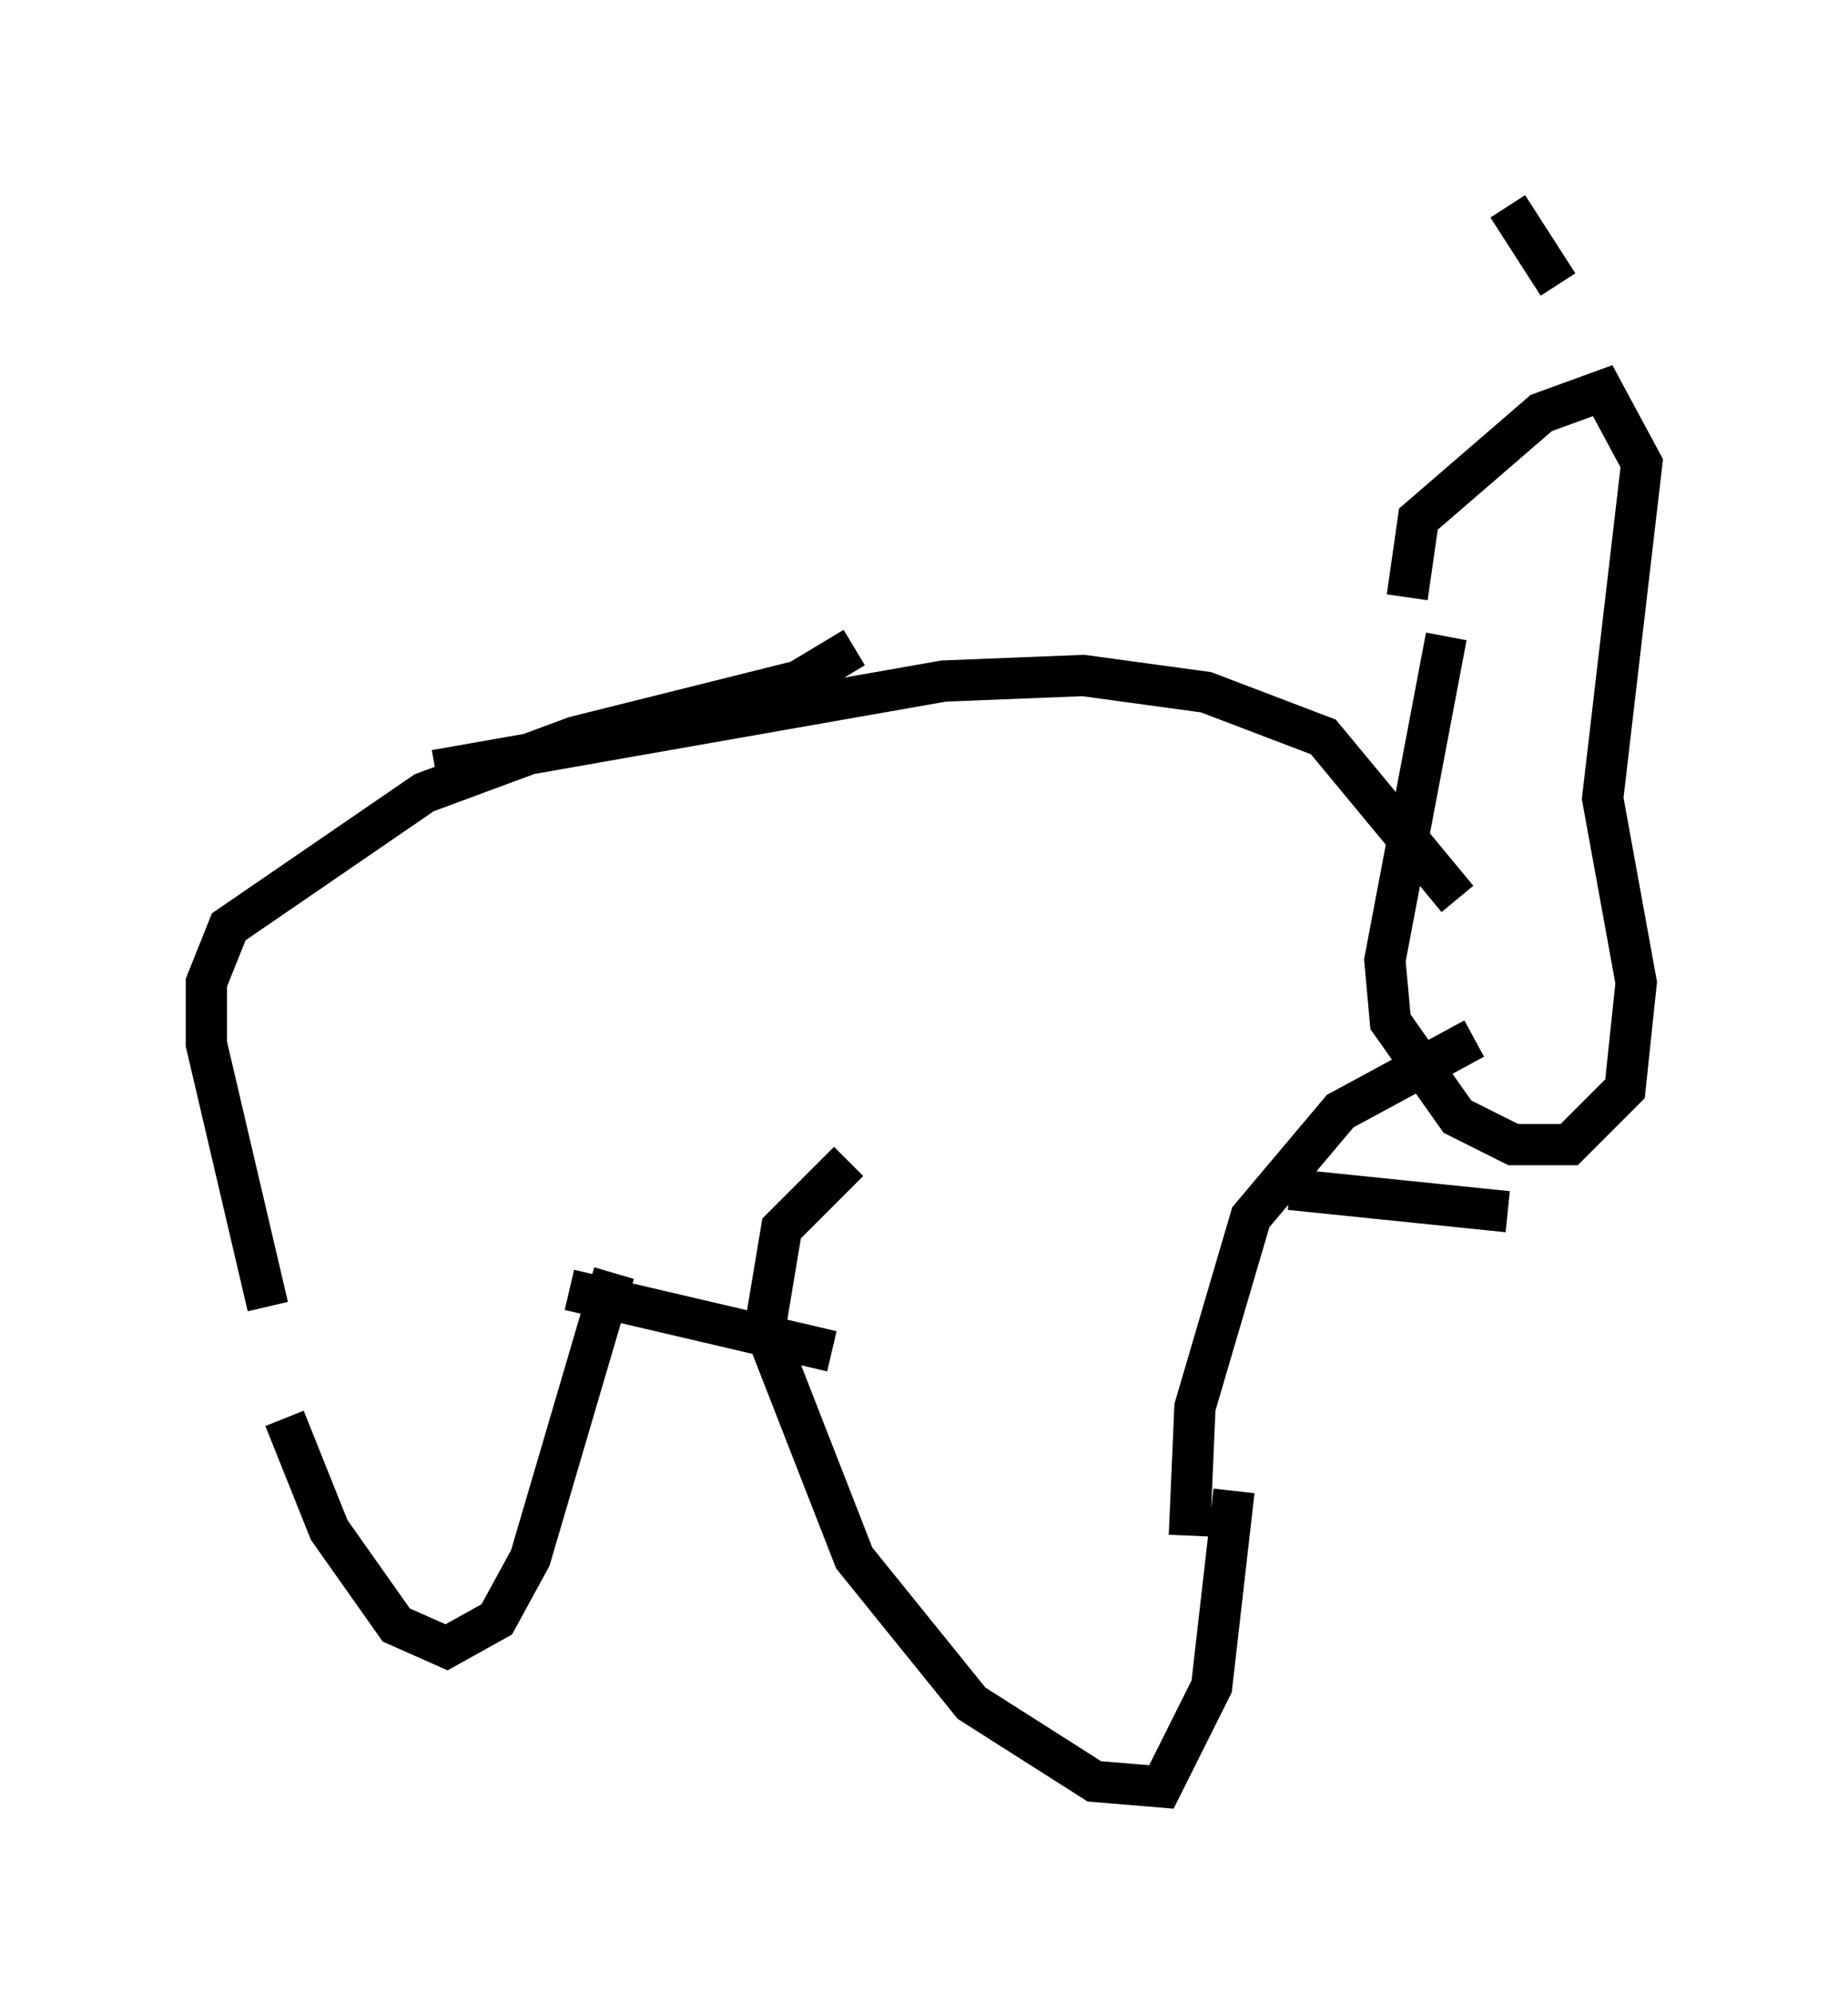 <?xml version="1.0" encoding="utf-8" ?>
<svg baseProfile="full" height="48.295" version="1.1" width="44.776" xmlns="http://www.w3.org/2000/svg" xmlns:ev="http://www.w3.org/2001/xml-events" xmlns:xlink="http://www.w3.org/1999/xlink"><defs /><rect fill="white" height="48.295" width="44.776" x="0" y="0" /><path d="M6.488, 31.522 m0.406, 2.842 l1.083, 2.706 1.624, 2.3 l1.218, 0.541 1.218, -0.677 l0.812, -1.488 2.03, -6.901 m5.683, -2.706 l-1.624, 1.624 -0.406, 2.436 l2.165, 5.548 2.842, 3.518 l2.977, 1.894 1.624, 0.135 l1.218, -2.436 0.541, -4.736 m-16.103, -4.871 l6.36, 1.488 m-13.667, -1.083 l-1.488, -6.36 0.0, -1.488 l0.541, -1.353 4.736, -3.248 l3.654, -1.353 5.413, -1.353 l1.353, -0.812 m-10.149, 2.977 l12.314, -2.165 3.383, -0.135 l2.977, 0.406 2.842, 1.083 l3.248, 3.924 m-6.495, 15.426 l0.135, -3.112 1.353, -4.601 l2.165, -2.571 3.248, -1.759 m-4.465, 3.654 l5.277, 0.541 m-1.488, -13.938 l-1.488, 7.848 0.135, 1.488 l1.624, 2.3 1.353, 0.677 l1.353, 0.0 1.353, -1.353 l0.271, -2.571 -0.812, -4.465 l0.947, -8.119 -0.947, -1.759 l-1.488, 0.541 -2.977, 2.571 l-0.271, 1.894 m3.654, -7.578 l-1.218, -1.894 " fill="none" stroke="black" stroke-width="1" /></svg>